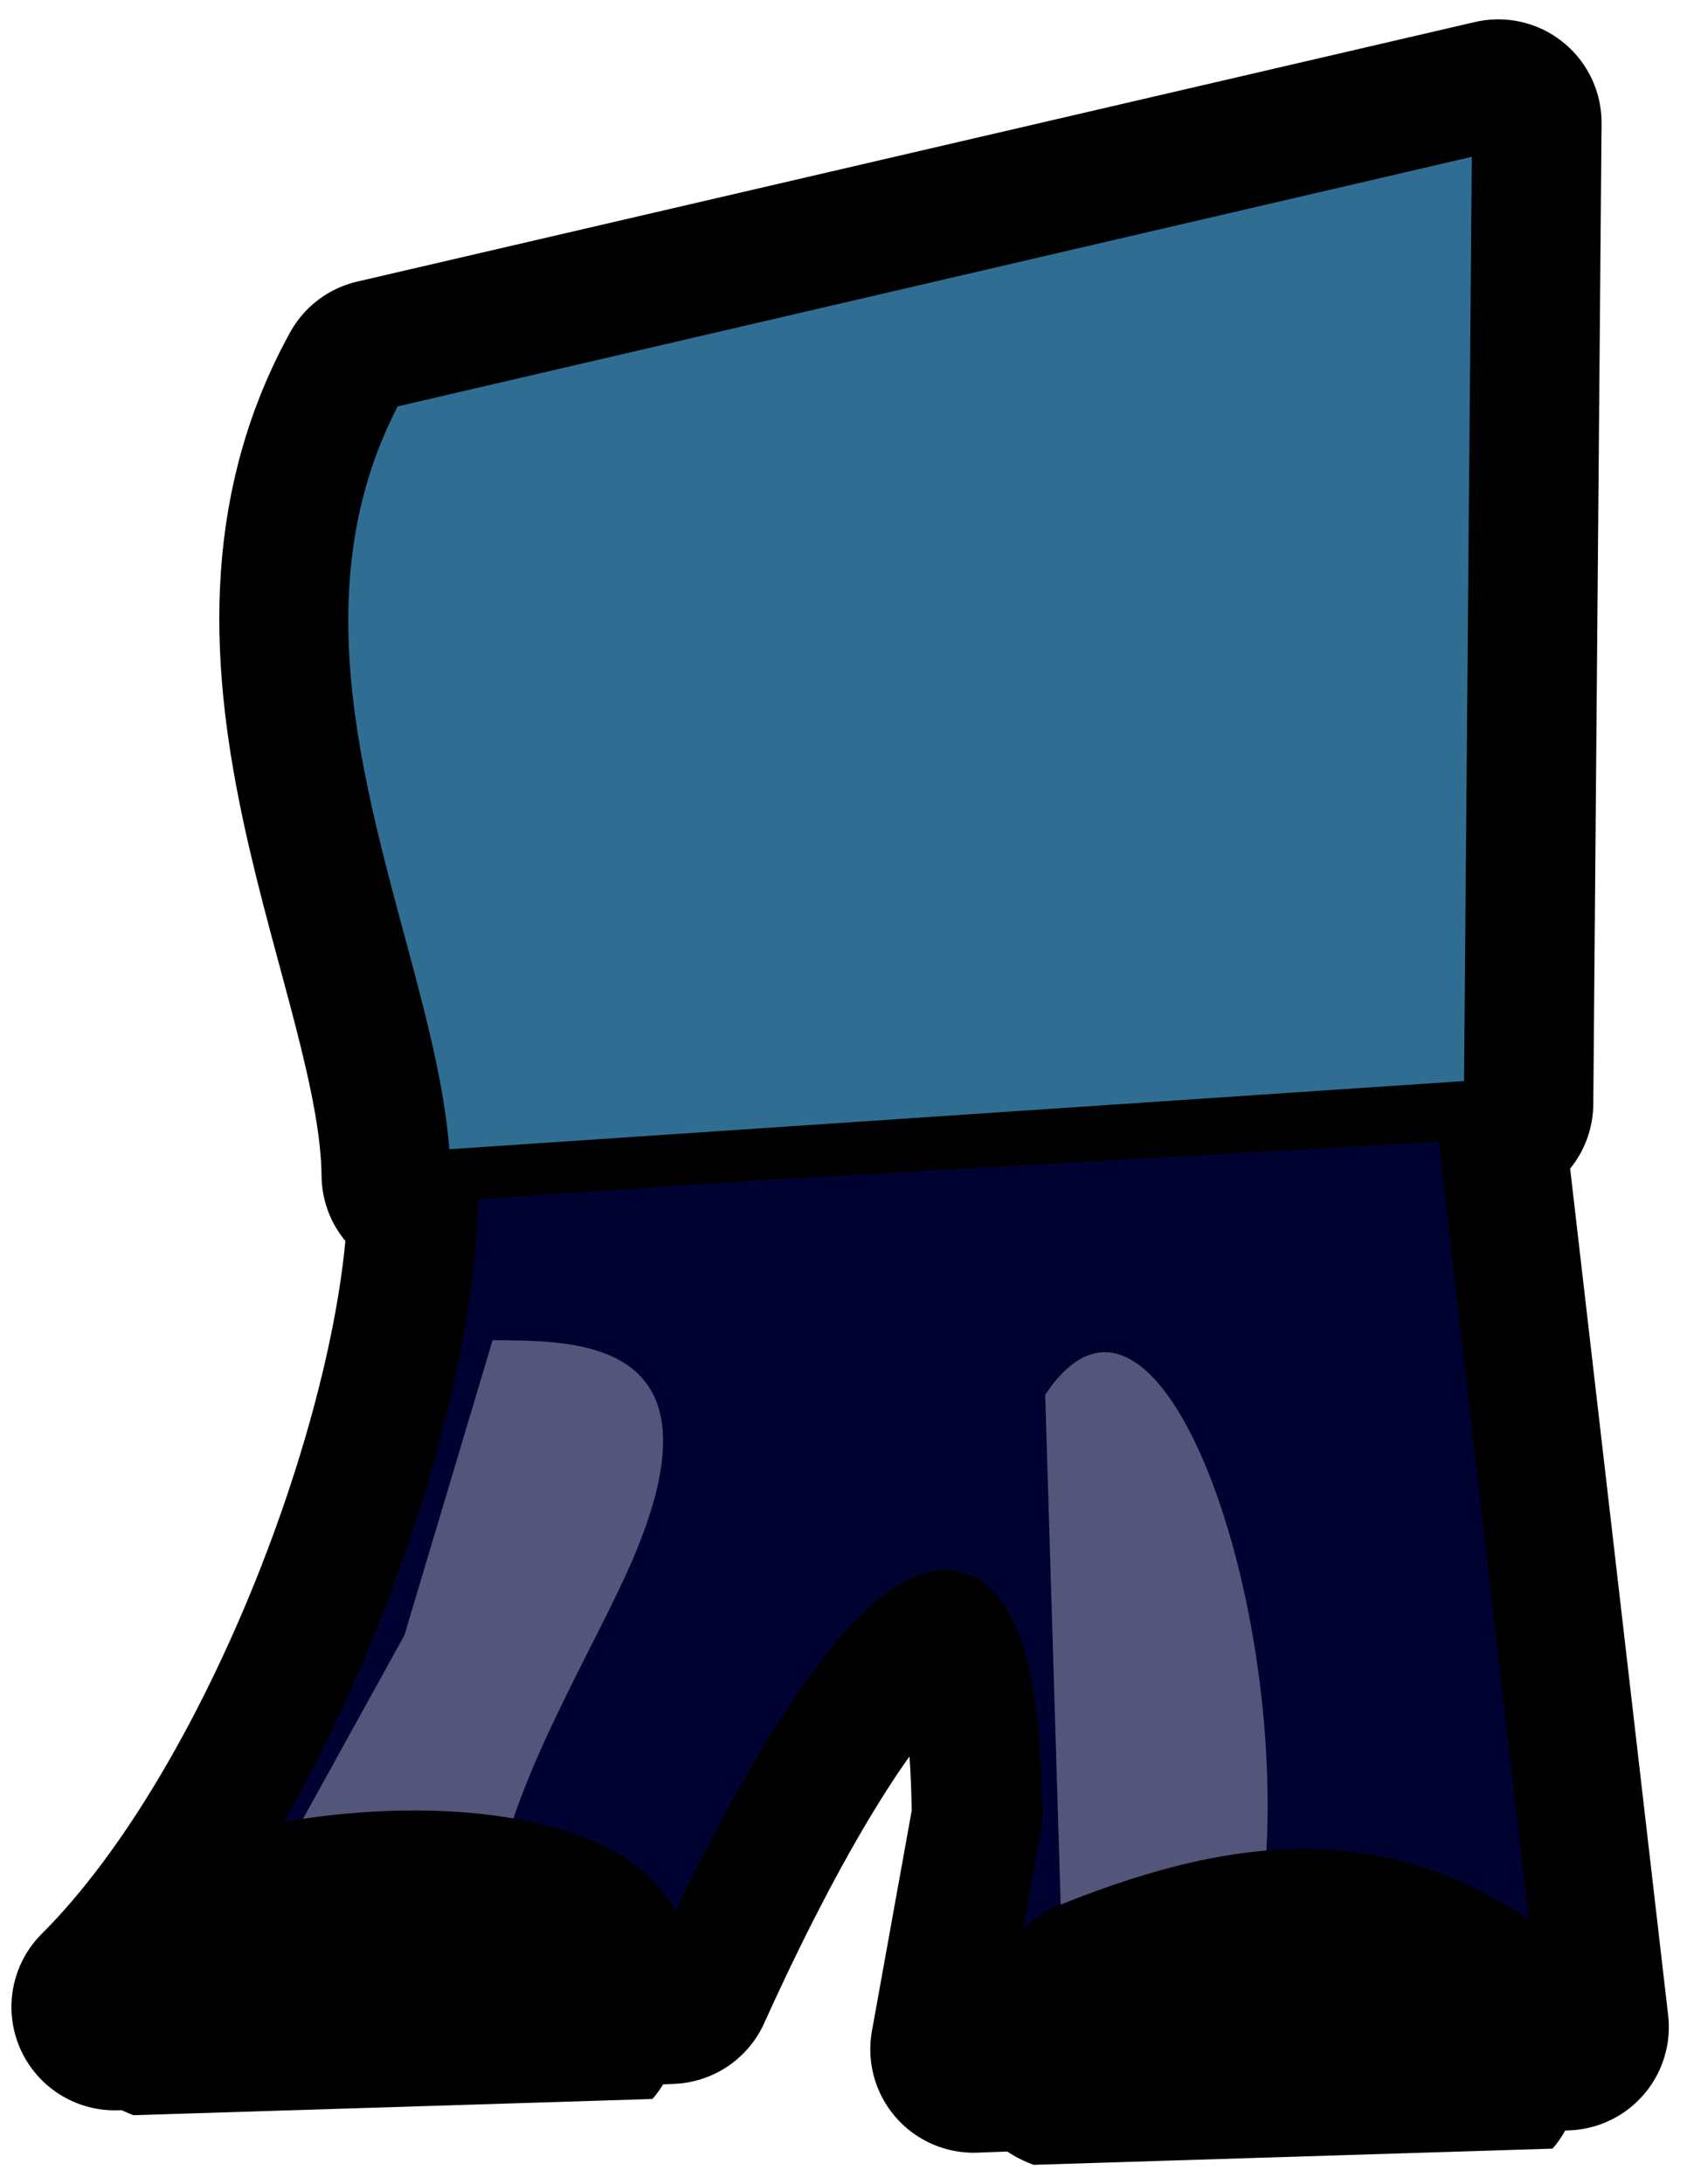 <?xml version="1.0" encoding="UTF-8" standalone="no"?>
<!DOCTYPE svg PUBLIC "-//W3C//DTD SVG 1.1//EN" "http://www.w3.org/Graphics/SVG/1.1/DTD/svg11.dtd">
<svg width="100%" height="100%" viewBox="0 0 68 88" version="1.1" xmlns="http://www.w3.org/2000/svg" xmlns:xlink="http://www.w3.org/1999/xlink" xml:space="preserve" style="fill-rule:evenodd;clip-rule:evenodd;stroke-linecap:round;stroke-linejoin:round;stroke-miterlimit:1.5;">
    <g id="Body-Outline" transform="matrix(1,0,0,1,-147.496,-109.718)">
        <path d="M165.67,156.986L164.622,157.056C164.542,148.576 156.719,136.216 162.837,125.12L207.887,114.663L207.554,154.174L172.566,156.523L206.339,154.608L210.598,191.387L186.741,192.285L188.414,183.016C188.299,166.145 180.757,175.668 174.505,189.514L152.122,190.577C159.911,182.824 166.005,165.97 165.67,156.986Z" style="fill:none;stroke:black;stroke-width:8.33px;"/>
    </g>
    <g id="Pants" transform="matrix(0.939,0,0,0.942,-85.273,-124.368)">
        <path d="M110.215,182.14C110.61,191.658 104.104,209.625 95.784,217.878L119.631,216.748C126.293,202.049 134.328,191.94 134.451,209.851L132.668,219.691L158.086,218.738L153.548,179.691L110.215,182.14Z" style="fill:rgb(0,3,49);"/>
    </g>
    <g id="Pants-Outline" transform="matrix(0.939,0,0,0.942,-85.273,-124.368)">
        <path d="M153.638,178.589C153.771,178.609 153.807,178.607 153.935,178.655C154.223,178.761 154.458,178.987 154.575,179.271C154.626,179.396 154.626,179.432 154.651,179.564L159.189,218.611C159.195,218.745 159.203,218.78 159.182,218.913C159.125,219.267 158.892,219.578 158.569,219.734C158.477,219.778 158.38,219.809 158.279,219.827C158.229,219.836 158.178,219.838 158.128,219.843L132.709,220.796C132.563,220.79 132.524,220.797 132.382,220.759C132.004,220.659 131.701,220.359 131.597,219.984C131.568,219.878 131.555,219.768 131.558,219.658C131.56,219.603 131.57,219.549 131.575,219.494L133.34,209.757C133.327,208.539 133.284,207.319 133.162,206.106C133.09,205.4 132.994,204.695 132.844,204.001C132.754,203.583 132.645,203.167 132.499,202.765C132.41,202.519 132.306,202.277 132.176,202.05C132.091,201.901 131.993,201.755 131.874,201.63C131.798,201.551 131.71,201.478 131.609,201.433C131.395,201.341 131.144,201.413 130.94,201.496C130.897,201.513 130.855,201.531 130.813,201.551C130.537,201.682 130.283,201.856 130.043,202.043C129.737,202.283 129.451,202.549 129.179,202.827C128.452,203.567 127.811,204.39 127.208,205.231C126.437,206.307 125.731,207.427 125.06,208.566C124.624,209.305 124.204,210.054 123.796,210.808C123.303,211.719 122.828,212.639 122.367,213.566C121.77,214.769 121.198,215.983 120.642,217.205L120.57,217.339C120.49,217.447 120.475,217.479 120.374,217.57C120.223,217.706 120.035,217.798 119.835,217.836C119.785,217.845 119.734,217.847 119.684,217.853L95.836,218.983C95.784,218.981 95.732,218.984 95.68,218.979C95.524,218.964 95.371,218.916 95.235,218.839C94.865,218.63 94.645,218.216 94.677,217.794C94.685,217.69 94.708,217.588 94.744,217.49C94.781,217.392 94.831,217.3 94.894,217.217C94.925,217.175 94.962,217.138 94.996,217.099C95.186,216.909 95.185,216.909 95.373,216.717C95.751,216.321 96.121,215.917 96.478,215.502C97.506,214.306 98.442,213.034 99.313,211.721C100.193,210.393 101.005,209.02 101.762,207.619C102.866,205.574 103.853,203.468 104.737,201.32C105.612,199.194 106.386,197.027 107.047,194.826C107.712,192.613 108.267,190.363 108.648,188.083C108.974,186.134 109.176,184.157 109.106,182.179L109.111,182.023C109.135,181.887 109.135,181.851 109.187,181.722C109.306,181.431 109.549,181.201 109.846,181.096C109.978,181.05 110.015,181.053 110.152,181.035L153.485,178.587C153.536,178.588 153.587,178.588 153.638,178.589ZM111.341,183.184C111.34,183.308 111.337,183.433 111.335,183.558C111.328,183.812 111.328,183.812 111.318,184.066C111.201,186.545 110.799,189.001 110.246,191.418C109.661,193.976 108.904,196.494 108.019,198.965C106.826,202.296 105.399,205.551 103.717,208.667C102.199,211.478 100.467,214.19 98.414,216.646L118.901,215.676C119.07,215.309 119.241,214.943 119.413,214.577C119.625,214.131 119.839,213.685 120.055,213.24C120.68,211.967 121.325,210.704 122.005,209.459C122.526,208.505 123.066,207.562 123.633,206.634C124.047,205.956 124.475,205.287 124.922,204.632C125.279,204.109 125.648,203.595 126.034,203.093C126.335,202.702 126.647,202.319 126.973,201.948C127.173,201.72 127.379,201.497 127.592,201.28C127.767,201.101 127.947,200.928 128.132,200.76C128.283,200.624 128.437,200.491 128.596,200.364C128.698,200.283 128.801,200.204 128.907,200.127C129.612,199.616 130.438,199.199 131.327,199.18C131.479,199.176 131.632,199.184 131.783,199.205C131.966,199.231 132.147,199.275 132.321,199.337C132.585,199.43 132.833,199.565 133.058,199.731C133.388,199.975 133.666,200.283 133.897,200.621C134.232,201.113 134.472,201.664 134.661,202.225C134.973,203.153 135.152,204.124 135.279,205.093C135.485,206.666 135.544,208.254 135.56,209.839L135.557,209.943L135.543,210.047L134.005,218.534L156.846,217.678L152.566,180.854C138.824,181.631 125.082,182.407 111.341,183.184Z" style="fill-rule:nonzero;"/>
    </g>
    <g id="Right-Leg-Shine" transform="matrix(1.556,-0.668,0.684,1.594,-370.698,-130.255)">
        <path d="M175.658,204.972L180.621,192.664C185.116,189.788 183.865,201.417 179.767,206.693L175.658,204.972Z" style="fill:rgb(83,86,122);"/>
    </g>
    <g id="Left-Leg-Shine" transform="matrix(1.693,0,0,1.675,-285.105,-261.248)">
        <path d="M173.682,203.259L178.032,195.299L180.131,188.205C182.04,188.226 185.74,188.093 183.482,193.441C182.509,195.747 180.355,199.135 180.131,201.931L173.682,203.259Z" style="fill:rgb(83,86,122);"/>
    </g>
    <g id="Left-Foot" transform="matrix(0.801,0,0,0.801,-90.722,-102.352)">
        <path d="M147.009,223.485C148.742,226.282 147.823,231.46 146.09,233.357L119.976,234.172C114.215,232.046 115.845,224.207 120.833,221.289C129.182,217.866 143.338,217.561 147.009,223.485Z"/>
    </g>
    <g id="Right-Foot" transform="matrix(0.801,0,0,0.801,-54.439,-100.352)">
        <path d="M147.009,223.485C148.742,226.282 147.823,231.46 146.09,233.357L119.976,234.172C114.215,232.046 115.845,224.207 120.833,221.289C129.182,217.866 138.244,215.967 147.009,223.485Z"/>
    </g>
    <g id="Shirt-Color" transform="matrix(0.952,0,0,1.054,-88.251,-144.562)">
        <path d="M108.807,151.828C102.381,162.359 110.597,174.091 110.681,182.14L155.775,179.404L156.124,141.903L108.807,151.828Z" style="fill:rgb(47,110,146);"/>
    </g>
    <g id="Shirt-Outline" transform="matrix(0.952,0,0,1.054,-88.251,-144.562)">
        <path d="M156.297,140.927C156.419,140.952 156.452,140.953 156.567,140.999C156.827,141.103 157.035,141.299 157.14,141.537C157.175,141.616 157.198,141.699 157.21,141.784C157.215,141.826 157.215,141.869 157.218,141.911L156.869,179.412C156.86,179.521 156.864,179.55 156.833,179.656C156.751,179.936 156.532,180.174 156.242,180.298C156.159,180.333 156.072,180.359 155.983,180.374C155.939,180.382 155.893,180.385 155.848,180.39L110.755,183.126C110.709,183.126 110.664,183.129 110.618,183.127C110.527,183.122 110.437,183.107 110.351,183.082C109.999,182.981 109.722,182.72 109.626,182.399C109.583,182.258 109.588,182.118 109.584,181.973C109.583,181.914 109.58,181.855 109.578,181.796C109.569,181.616 109.569,181.616 109.558,181.436C109.435,179.805 109.063,178.2 108.634,176.615C108.22,175.084 107.75,173.565 107.3,172.043C107.206,171.723 107.113,171.402 107.02,171.082C106.765,170.182 106.517,169.281 106.294,168.375C105.818,166.431 105.449,164.46 105.314,162.47C105.157,160.157 105.329,157.82 105.981,155.573C106.243,154.668 106.582,153.781 106.994,152.923C107.229,152.432 107.49,151.952 107.77,151.481L107.847,151.354C107.909,151.265 107.92,151.239 108,151.161C108.118,151.044 108.268,150.953 108.433,150.899C108.475,150.885 108.518,150.876 108.56,150.865L155.876,140.94C156.016,140.919 156.015,140.919 156.157,140.915C156.203,140.919 156.25,140.923 156.297,140.927ZM109.538,152.69C109.048,153.547 108.64,154.441 108.323,155.362C108.121,155.949 107.956,156.546 107.827,157.149C107.459,158.86 107.381,160.612 107.498,162.35C107.626,164.236 107.979,166.104 108.431,167.947C108.569,168.51 108.715,169.071 108.87,169.631C109.046,170.267 109.228,170.901 109.414,171.535C109.689,172.467 109.97,173.398 110.245,174.33C110.377,174.784 110.508,175.239 110.636,175.695C111.127,177.468 111.563,179.26 111.725,181.085L154.689,178.479L155.018,143.15C139.858,146.33 124.698,149.51 109.538,152.69Z" style="fill-rule:nonzero;"/>
    </g>
</svg>
